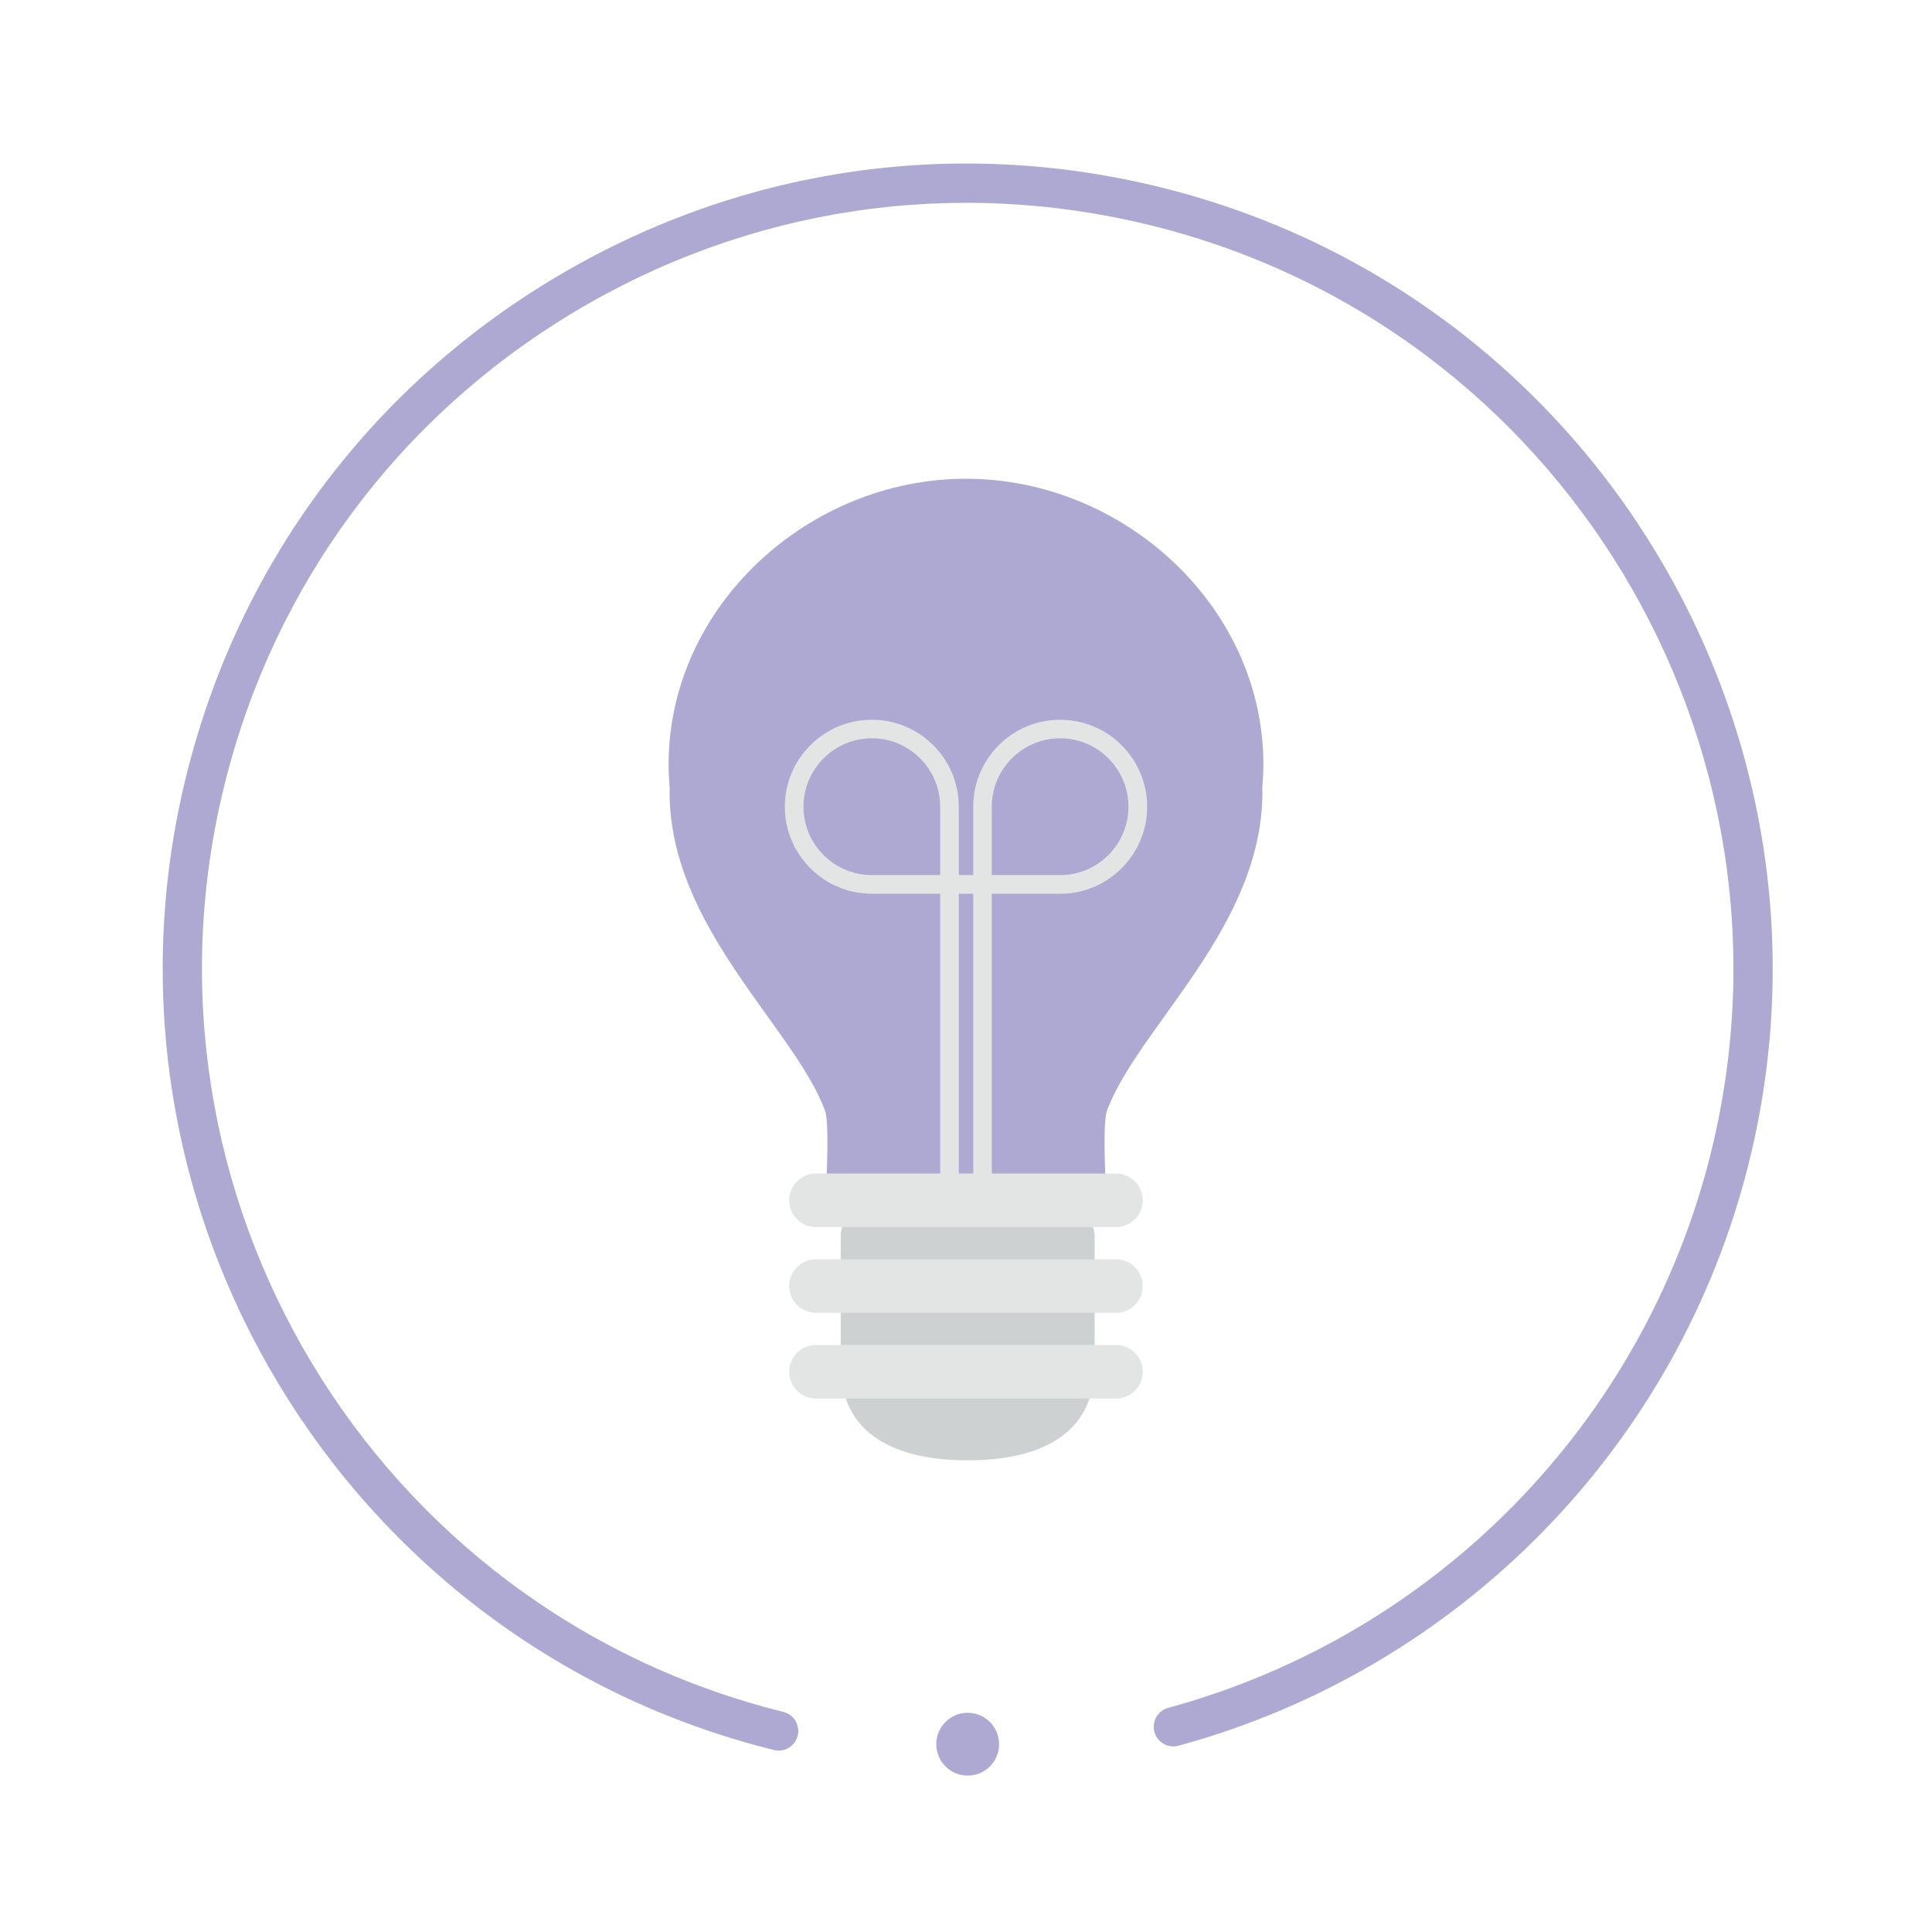 <?xml version="1.0" encoding="utf-8"?>
<!-- Generator: Adobe Illustrator 16.0.0, SVG Export Plug-In . SVG Version: 6.00 Build 0)  -->
<!DOCTYPE svg PUBLIC "-//W3C//DTD SVG 1.1//EN" "http://www.w3.org/Graphics/SVG/1.1/DTD/svg11.dtd">
<svg version="1.1" id="Layer_1" xmlns="http://www.w3.org/2000/svg" xmlns:xlink="http://www.w3.org/1999/xlink" x="0px" y="0px"
	 width="120px" height="120px" viewBox="0 0 120 120" enable-background="new 0 0 120 120" xml:space="preserve">
<g>
	<g>
		<path fill="#ADA9D2" d="M108.629,72.209c-4.36,17.579-17.937,31.457-35.43,36.221c-0.651,0.176-1.32-0.207-1.497-0.856
			s0.206-1.319,0.856-1.496c16.641-4.53,29.556-17.733,33.704-34.455c6.313-25.452-9.256-51.294-34.706-57.607
			c-12.329-3.059-25.111-1.133-35.992,5.422c-10.88,6.555-18.557,16.956-21.615,29.284c-6.313,25.451,9.256,51.293,34.707,57.607
			c0.653,0.162,1.052,0.824,0.89,1.478c-0.138,0.555-0.635,0.925-1.182,0.925c-0.097,0-0.196-0.011-0.295-0.036
			C21.313,102.058,4.945,74.89,11.582,48.133c3.215-12.961,11.286-23.894,22.724-30.785c11.438-6.892,24.876-8.917,37.837-5.701
			C98.898,18.285,115.267,45.452,108.629,72.209z M60.105,106.385c-1.078,0-1.951,0.874-1.951,1.951s0.874,1.95,1.951,1.95
			c1.077,0,1.951-0.873,1.951-1.95S61.183,106.385,60.105,106.385z"/>
	</g>
	<g>
		<path fill="#CDD1D2" d="M67.991,84.816c0,4.355-3.531,5.889-7.887,5.889l0,0c-4.354,0-7.886-1.533-7.886-5.889V76.78
			c0-4.355,15.772-4.355,15.772,0V84.816z"/>
		<path fill="#ADA9D2" d="M78.471,47.473c0-9.796-8.674-17.737-18.472-17.737c-9.797,0-18.471,7.941-18.471,17.737
			c0,0.522,0.029,1.04,0.073,1.551c-0.003,0.053-0.013,0.107-0.013,0.161c0,8.44,7.76,14.646,9.661,19.818
			c0.324,0.889,0,5.992,0,5.992h8.691h0.119h8.692c0,0-0.326-5.104,0-5.992c1.899-5.173,9.661-11.378,9.661-19.818
			c0-0.055-0.011-0.11-0.014-0.166C78.441,48.508,78.471,47.993,78.471,47.473z"/>
		<path fill="#E3E5E5" d="M70.979,74.554c0,0.918-0.743,1.663-1.662,1.663H50.682c-0.919,0-1.664-0.745-1.664-1.663l0,0
			c0-0.919,0.745-1.665,1.664-1.665h18.636C70.236,72.889,70.979,73.635,70.979,74.554L70.979,74.554z"/>
		<path fill="#E3E5E5" d="M70.979,79.878c0,0.919-0.743,1.663-1.662,1.663H50.682c-0.919,0-1.664-0.744-1.664-1.663l0,0
			c0-0.92,0.745-1.664,1.664-1.664h18.636C70.236,78.214,70.979,78.958,70.979,79.878L70.979,79.878z"/>
		<path fill="#E3E5E5" d="M70.979,85.203c0,0.919-0.743,1.664-1.662,1.664H50.682c-0.919,0-1.664-0.745-1.664-1.664l0,0
			c0-0.919,0.745-1.665,1.664-1.665h18.636C70.236,83.538,70.979,84.284,70.979,85.203L70.979,85.203z"/>
		<path fill="#E3E5E5" d="M65.849,44.705c-2.981,0-5.401,2.424-5.401,5.405v4.242h-0.896V50.11c0-2.981-2.419-5.405-5.4-5.405
			c-2.981,0-5.405,2.424-5.405,5.405c0,2.979,2.424,5.402,5.405,5.402h4.245v18.458h1.155V55.512h0.896v18.458h1.153V55.512h4.248
			c2.981,0,5.403-2.423,5.403-5.402C71.252,47.129,68.83,44.705,65.849,44.705z M65.849,54.353h-4.248V50.11
			c0-2.344,1.906-4.253,4.248-4.253c2.337,0,4.241,1.909,4.241,4.253C70.09,52.449,68.186,54.353,65.849,54.353z M54.151,45.857
			c2.343,0,4.245,1.909,4.245,4.253v4.242h-4.245c-2.339,0-4.245-1.904-4.245-4.242C49.907,47.766,51.812,45.857,54.151,45.857z"/>
	</g>
</g>
</svg>
